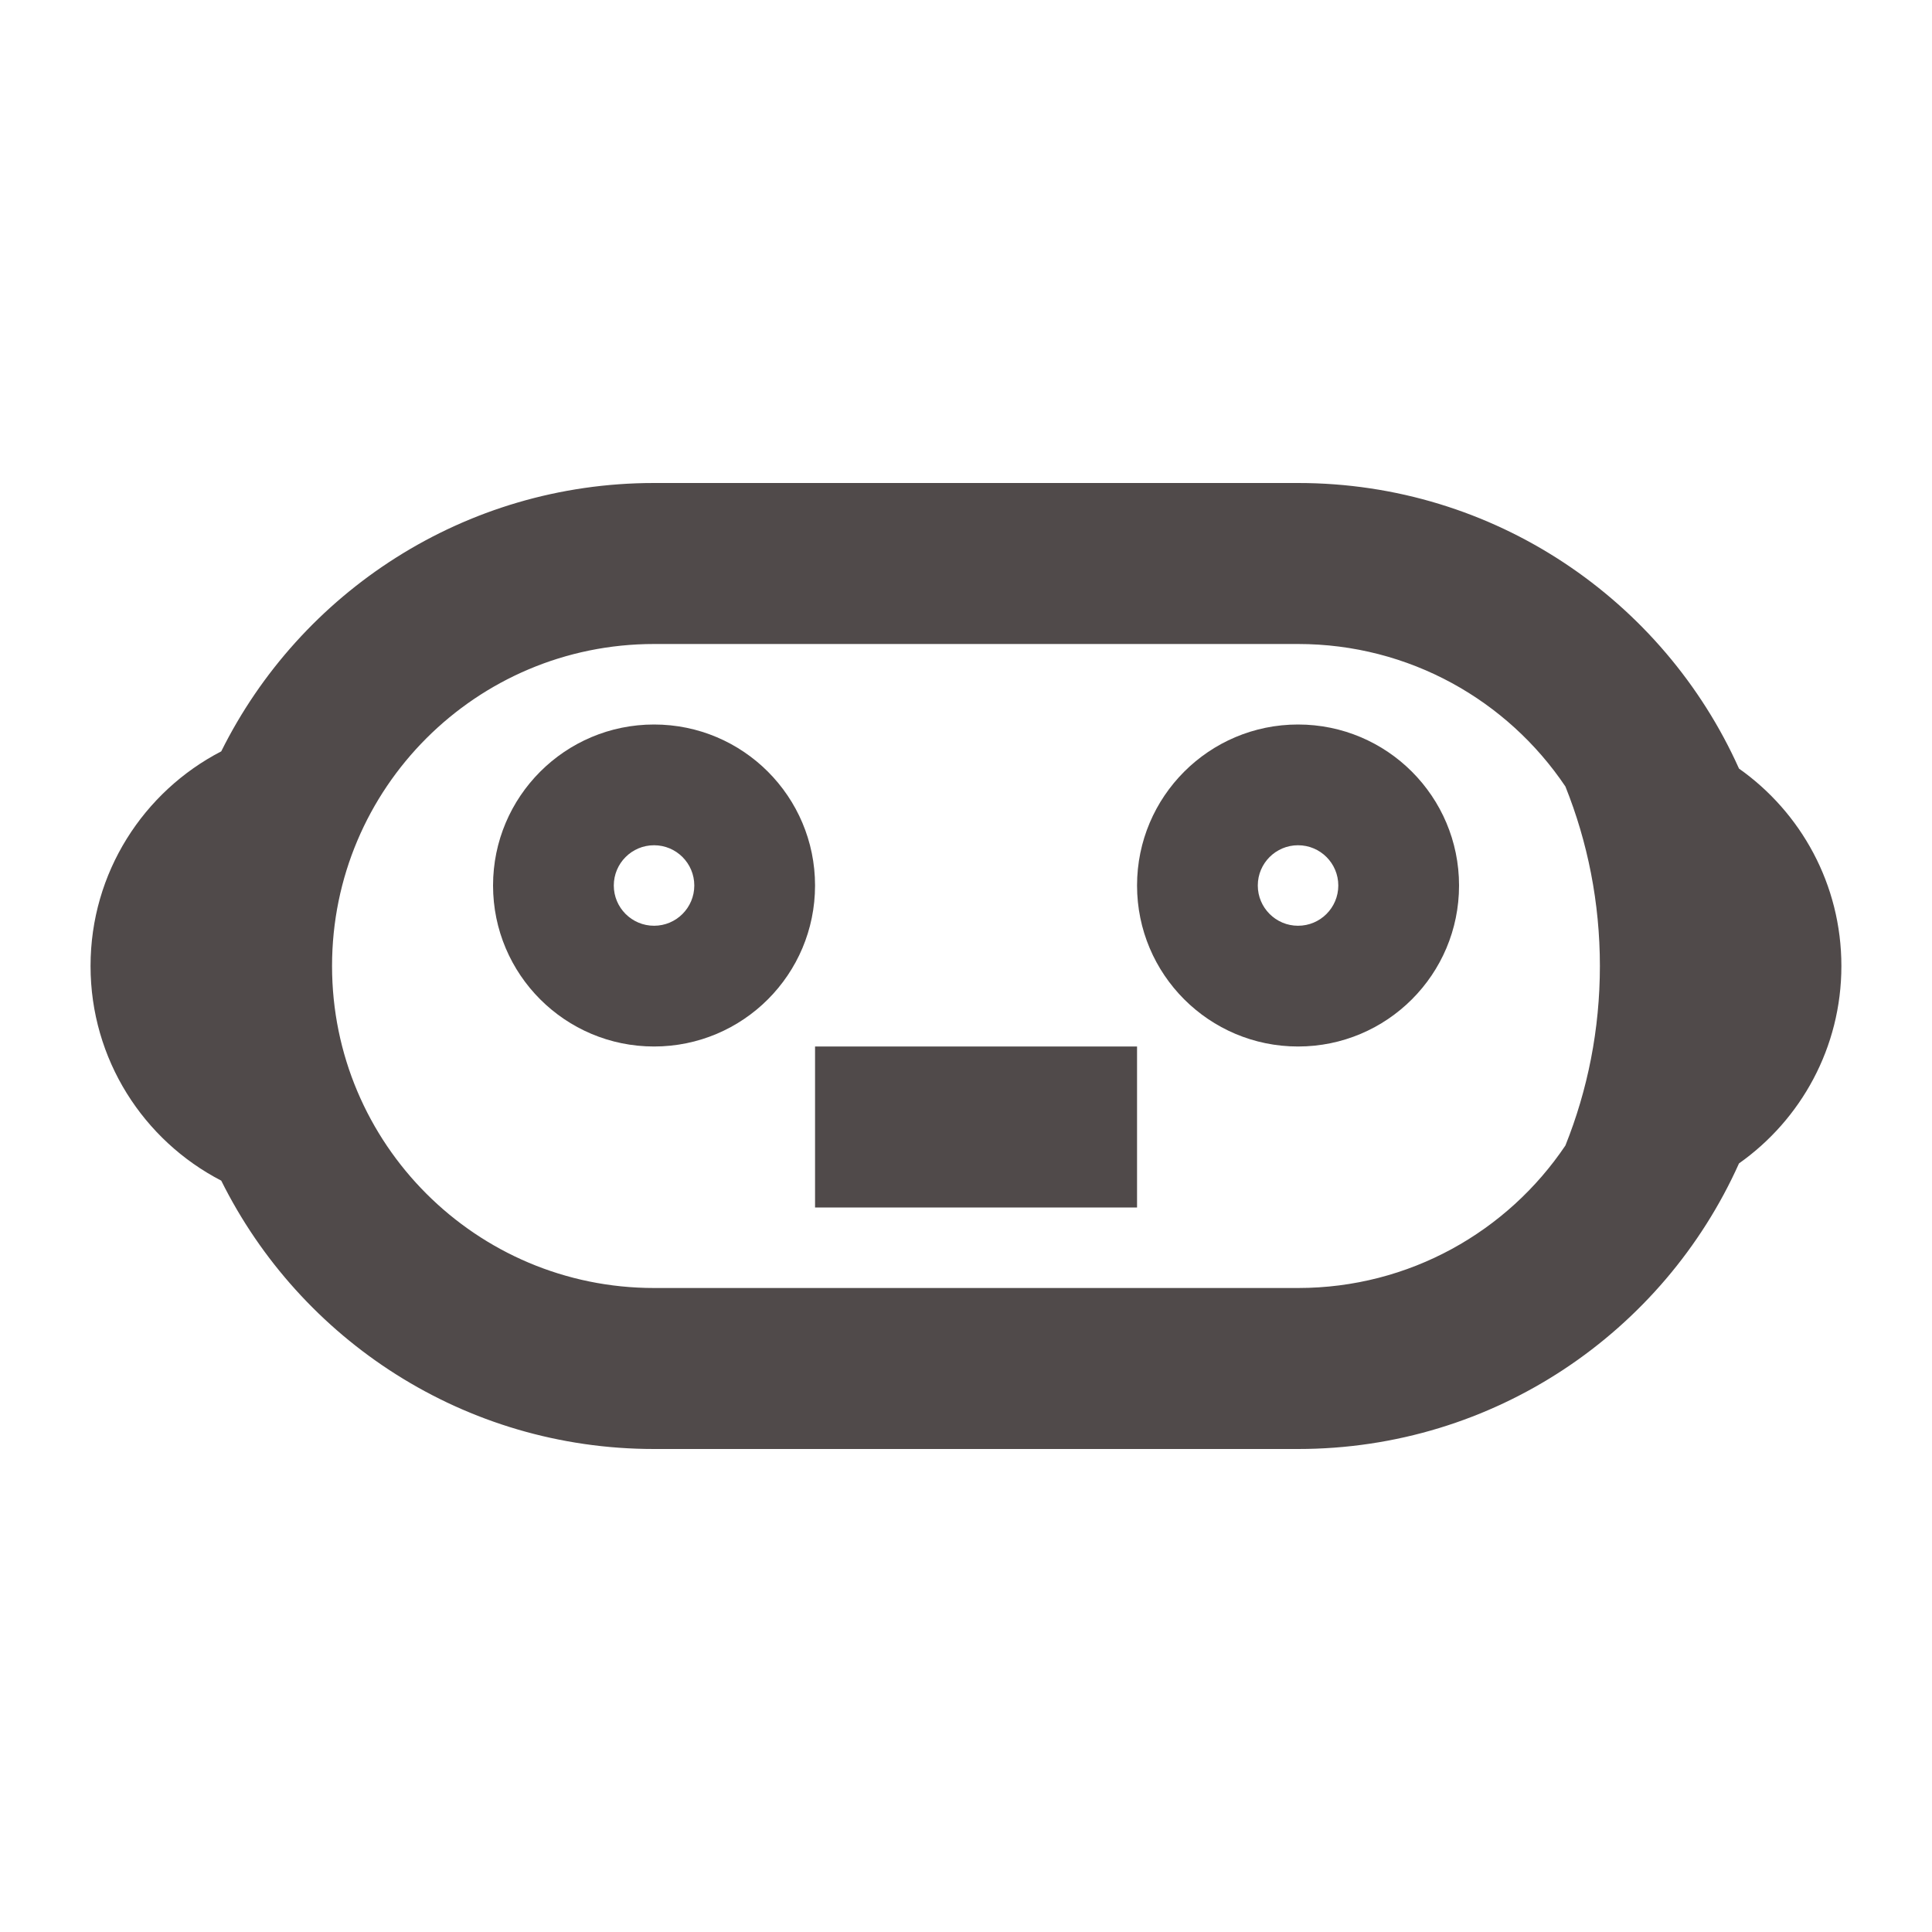 <svg width="60" height="60" viewBox="0 0 60 60" fill="none" xmlns="http://www.w3.org/2000/svg">
<path d="M35.312 32.5H25.312V37.5H35.312V32.5Z" fill="#504A4A"/>
<path fill-rule="evenodd" clip-rule="evenodd" d="M20.312 32.5C23.074 32.5 25.312 30.262 25.312 27.5C25.312 24.739 23.074 22.5 20.312 22.5C17.551 22.5 15.312 24.739 15.312 27.5C15.312 30.262 17.551 32.5 20.312 32.5ZM20.312 28.75C21.003 28.75 21.562 28.19 21.562 27.5C21.562 26.81 21.003 26.25 20.312 26.25C19.622 26.25 19.062 26.81 19.062 27.5C19.062 28.19 19.622 28.75 20.312 28.75Z" fill="#504A4A"/>
<path fill-rule="evenodd" clip-rule="evenodd" d="M45.312 27.5C45.312 30.262 43.074 32.5 40.312 32.5C37.551 32.5 35.312 30.262 35.312 27.5C35.312 24.739 37.551 22.5 40.312 22.5C43.074 22.5 45.312 24.739 45.312 27.5ZM41.562 27.5C41.562 28.19 41.003 28.75 40.312 28.75C39.622 28.75 39.062 28.19 39.062 27.5C39.062 26.81 39.622 26.25 40.312 26.25C41.003 26.25 41.562 26.81 41.562 27.5Z" fill="#504A4A"/>
<path fill-rule="evenodd" clip-rule="evenodd" d="M6.871 36.666C9.325 41.605 14.423 45 20.312 45H40.312C46.413 45 51.662 41.359 54.006 36.131C55.929 34.773 57.186 32.533 57.186 30C57.186 27.467 55.929 25.227 54.006 23.869C51.662 18.641 46.413 15 40.312 15H20.312C14.423 15 9.325 18.395 6.871 23.334C4.46 24.582 2.812 27.098 2.812 30C2.812 32.902 4.46 35.419 6.871 36.666ZM20.312 20H40.312C43.771 20 46.82 21.756 48.615 24.425C49.306 26.148 49.686 28.03 49.686 30C49.686 31.97 49.306 33.852 48.615 35.575C46.82 38.244 43.771 40 40.312 40H20.312C14.79 40 10.312 35.523 10.312 30C10.312 24.477 14.79 20 20.312 20Z" fill="#504A4A"/>
</svg>
